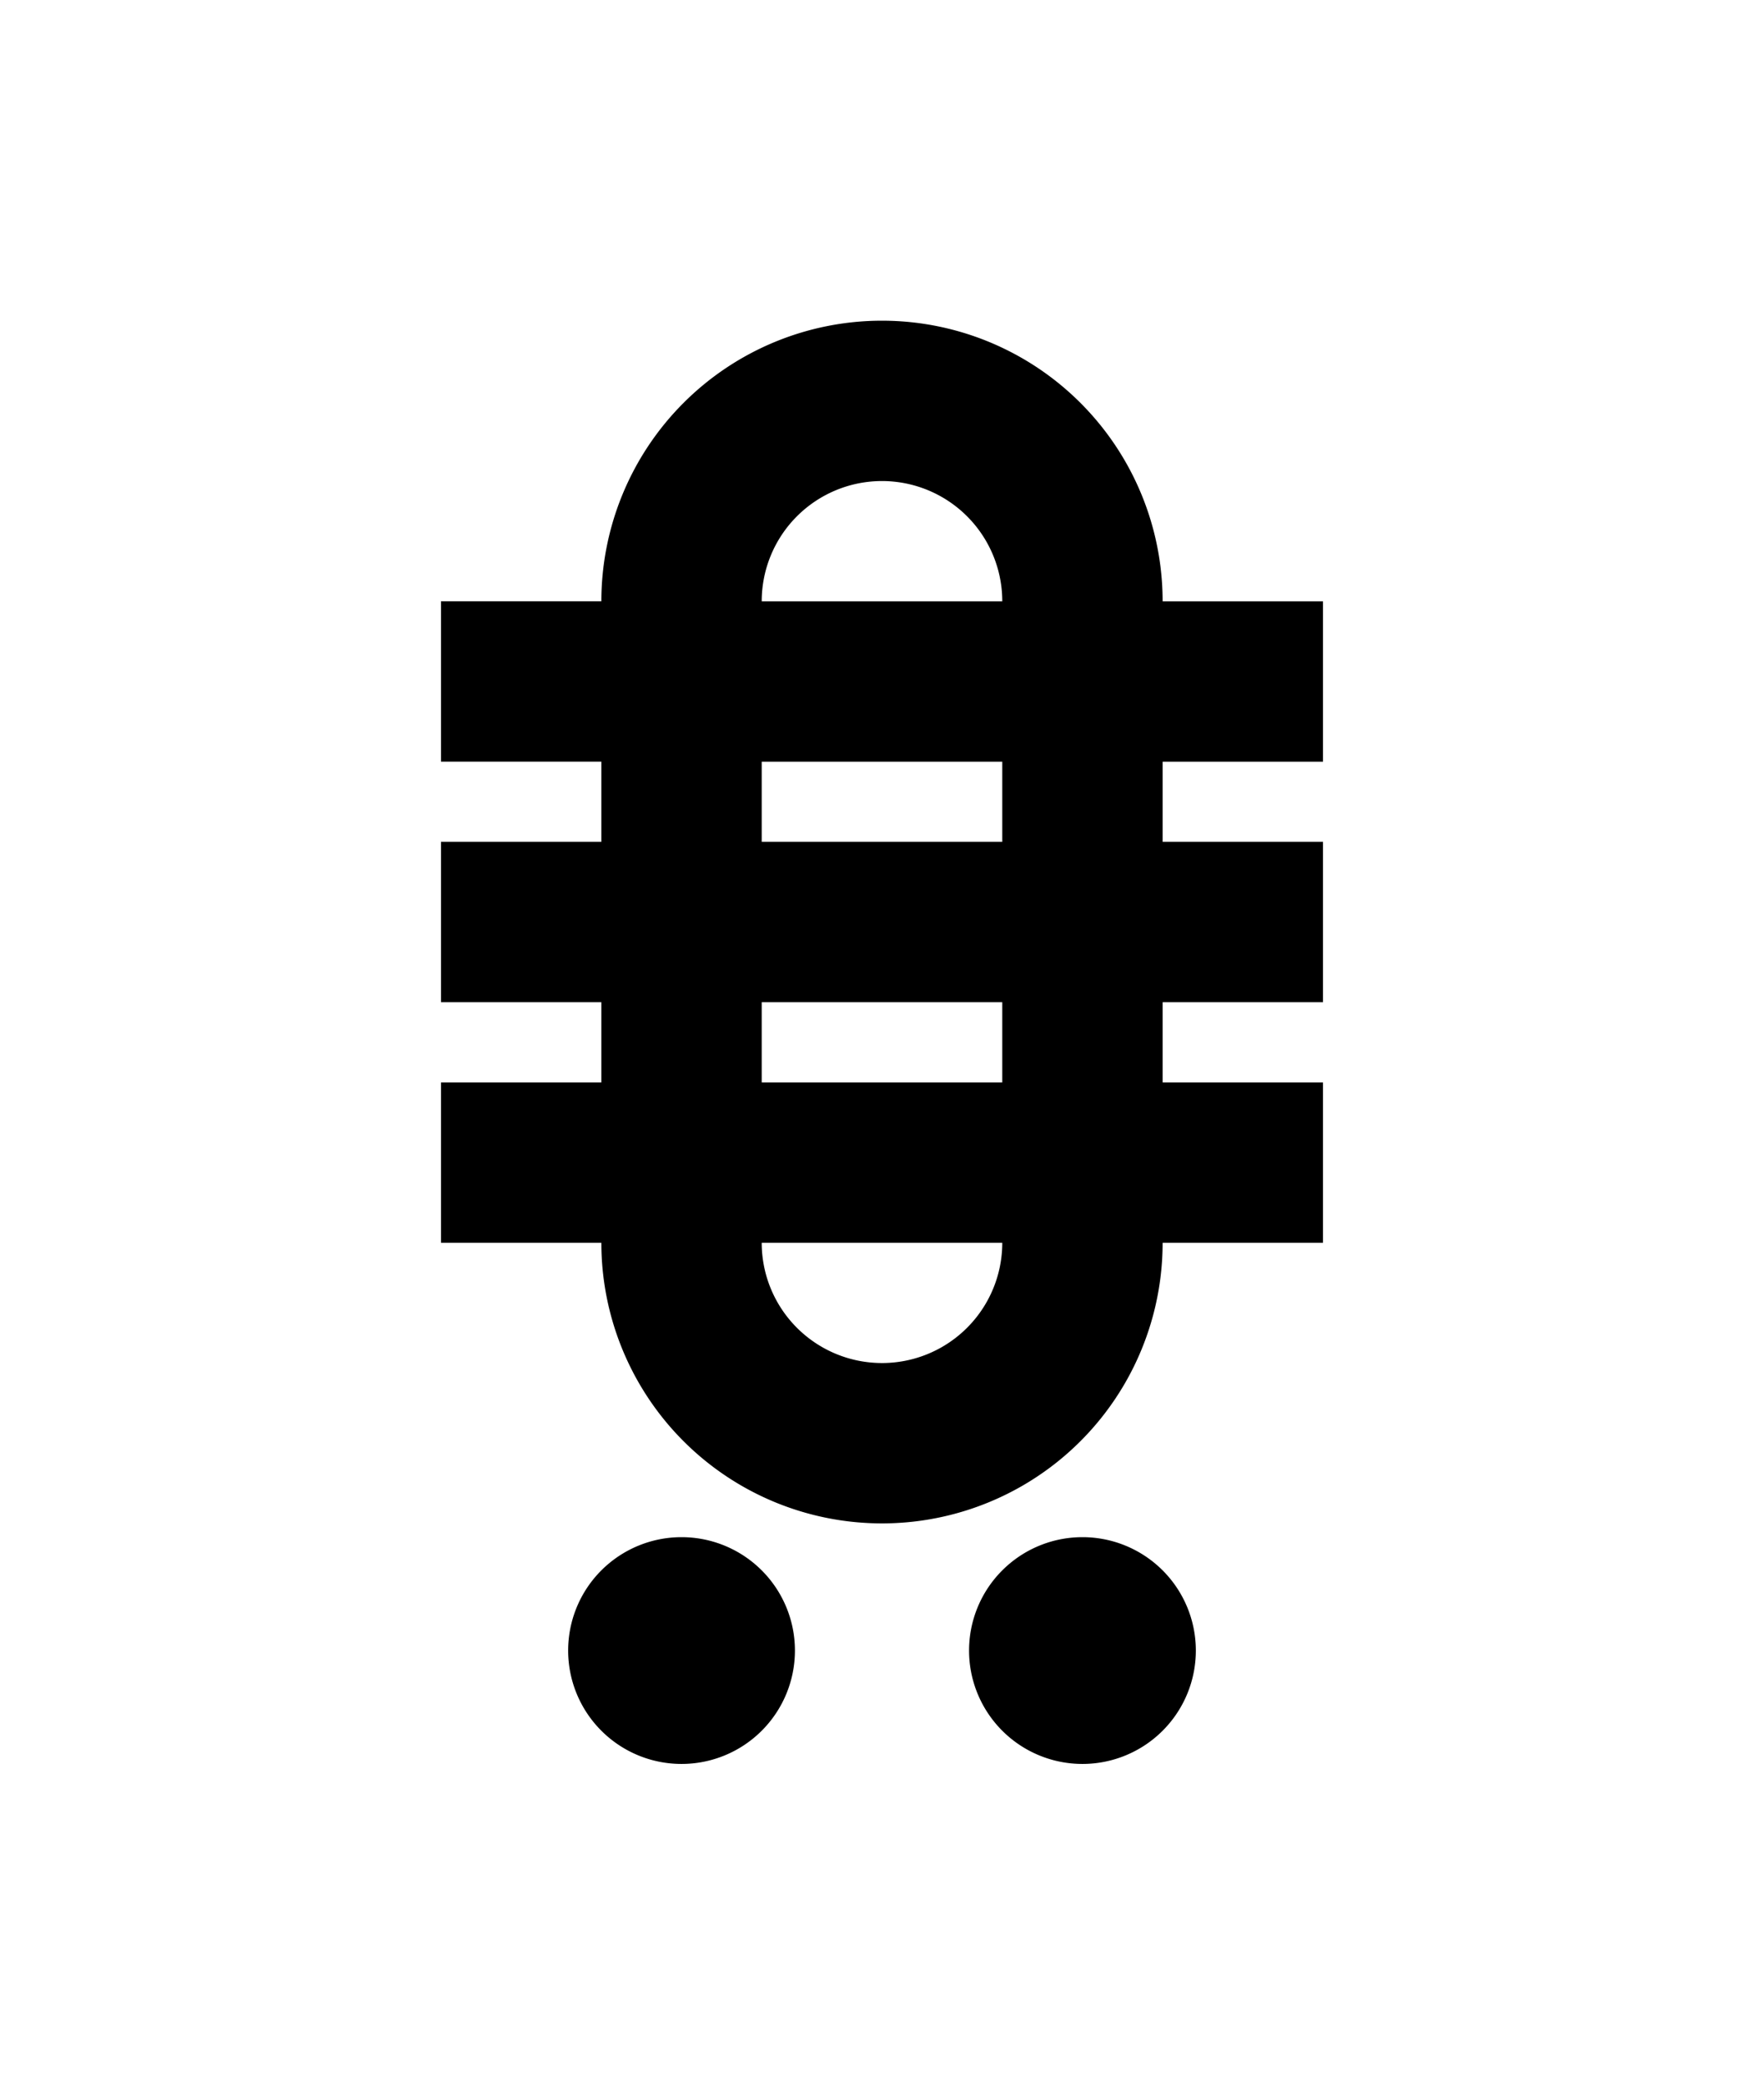 <?xml version="1.0" encoding="UTF-8" standalone="no"?>
<!-- Created with Inkscape (http://www.inkscape.org/) -->

<svg
   width="110mm"
   height="130mm"
   viewBox="0 0 110 130"
   version="1.1"
   id="svg1"
   sodipodi:docname="akesi4.svg"
   inkscape:version="1.3.2 (091e20ef0f, 2023-11-25, custom)"
   xmlns:inkscape="http://www.inkscape.org/namespaces/inkscape"
   xmlns:sodipodi="http://sodipodi.sourceforge.net/DTD/sodipodi-0.dtd"
   xmlns="http://www.w3.org/2000/svg"
   xmlns:svg="http://www.w3.org/2000/svg">
  <sodipodi:namedview
     id="namedview1"
     pagecolor="#505050"
     bordercolor="#eeeeee"
     borderopacity="1"
     inkscape:showpageshadow="0"
     inkscape:pageopacity="0"
     inkscape:pagecheckerboard="0"
     inkscape:deskcolor="#505050"
     inkscape:document-units="mm"
     showgrid="true"
     inkscape:zoom="1.0046219"
     inkscape:cx="88.590539"
     inkscape:cy="146.3237"
     inkscape:window-width="1366"
     inkscape:window-height="768"
     inkscape:window-x="0"
     inkscape:window-y="0"
     inkscape:window-maximized="1"
     inkscape:current-layer="layer1">
    <inkscape:grid
       id="grid2"
       units="mm"
       originx="0"
       originy="0"
       spacingx="2.5"
       spacingy="2.5"
       empcolor="#ffffff"
       empopacity="0.302"
       color="#ffffff"
       opacity="0.149"
       empspacing="4"
       dotted="false"
       gridanglex="30"
       gridanglez="30"
       visible="true" />
  </sodipodi:namedview>
  <defs
     id="defs1" />
  <g
     id="layer1"
     transform="matrix(0.1,0,0,0.1,-6.2550274e-4,-0.001)">
    <path
       id="path3"
       style="font-variation-settings:'wght' 700;fill:#000000;stroke-width:3.742"
       d="M 425.004,1100 A 70.711,70.711 0 0 1 354.291,1029.287 70.711,70.711 0 0 1 425.004,958.579 70.711,70.711 0 0 1 495.712,1029.287 70.711,70.711 0 0 1 425.004,1100 Z m 249.997,0 a 70.711,70.711 0 0 1 -70.708,-70.713 70.711,70.711 0 0 1 70.708,-70.708 70.711,70.711 0 0 1 70.713,70.708 A 70.711,70.711 0 0 1 675.001,1100 Z M 549.997,949.995 A 175,175 0 0 1 375.002,774.995 v -0.01 h -100.003 v -99.998 h 100.003 v -49.996 h -100.003 v -100.003 h 100.003 v -49.996 h -100.003 v -99.998 h 100.003 a 175,175 0 0 1 0,-0.005 175,175 0 0 1 174.995,-174.995 175,175 0 0 1 175.005,174.995 175,175 0 0 1 0,0.005 h 99.993 v 99.998 H 725.003 v 49.996 h 99.998 v 100.003 H 725.003 v 49.996 h 99.993 v 99.998 H 725.003 v 0.01 A 175,175 0 0 1 549.997,949.995 Z m 0,-99.998 a 75,75 0 0 0 75.007,-75.002 h -0.005 v -0.01 H 475 v 0.015 a 75,75 0 0 0 74.997,74.997 z M 475,674.987 H 625 V 624.99 H 475 Z m 0,-149.999 H 625 V 474.991 H 475 Z m 0,-149.994 h 150.005 a 75,75 0 0 0 0,-0.005 75,75 0 0 0 -75.007,-74.997 75,75 0 0 0 -74.997,74.997 75,75 0 0 0 0,0.005 z" />
  </g>
</svg>
